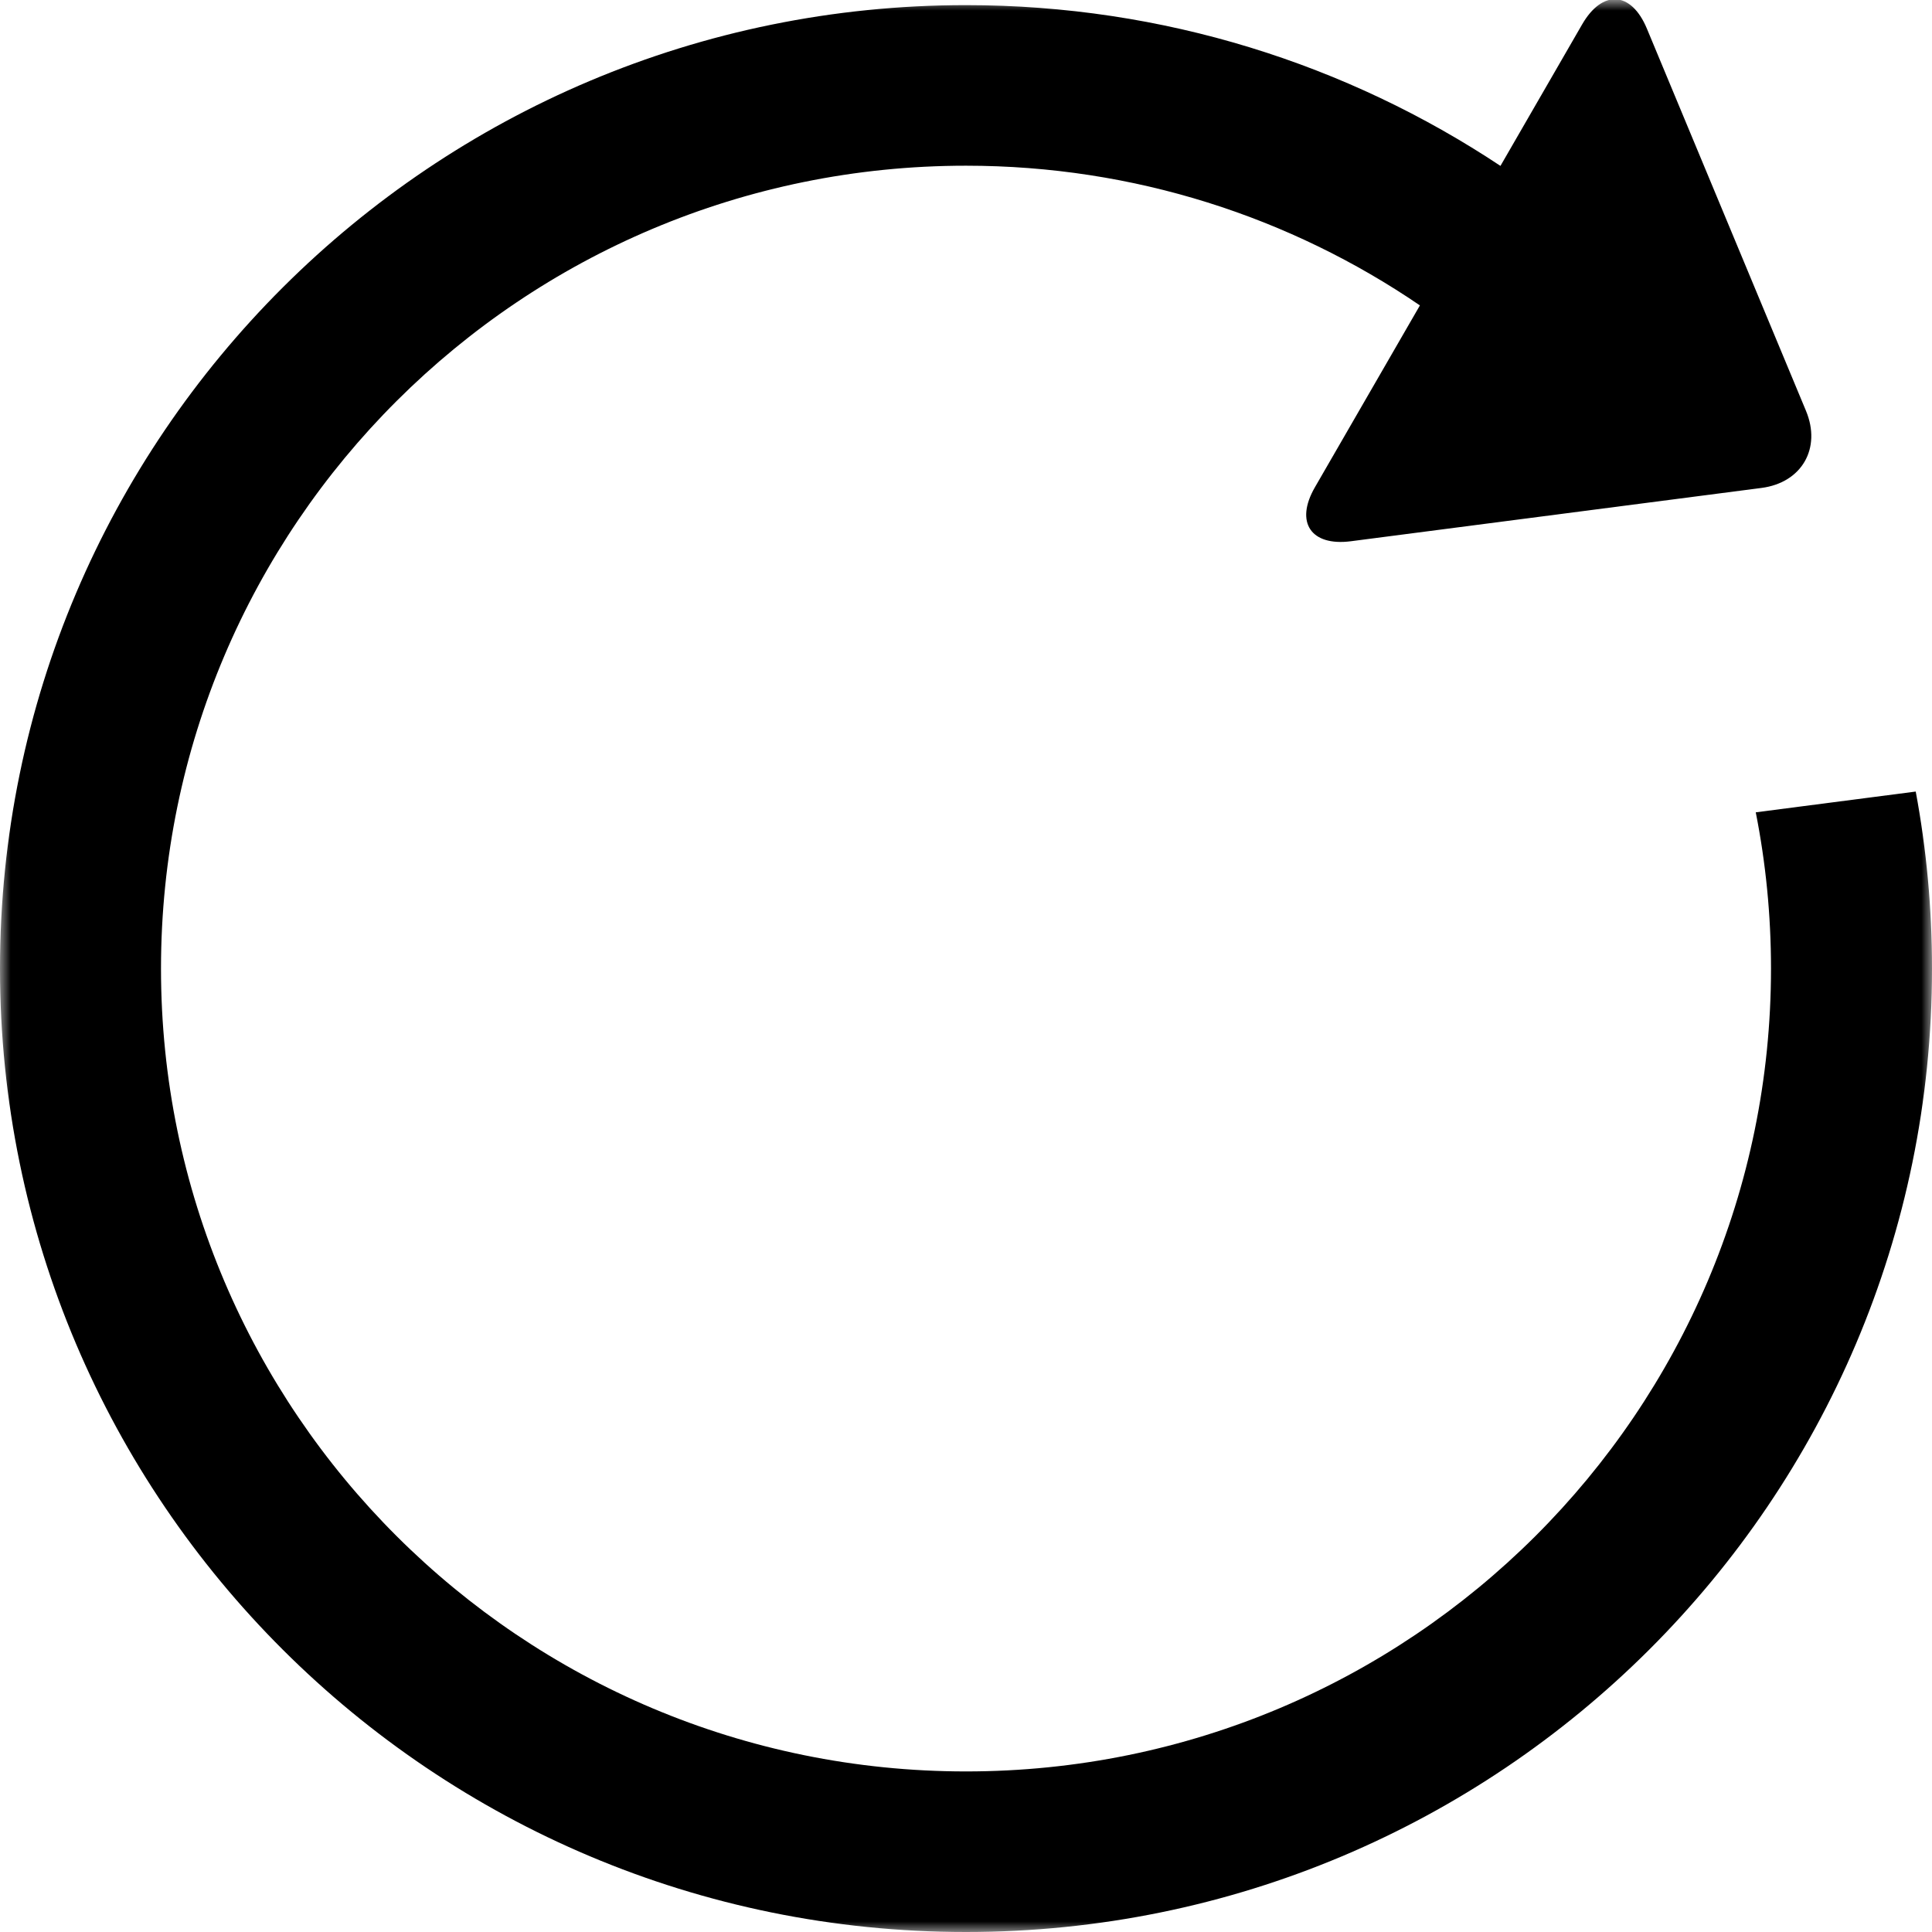 <?xml version="1.0" encoding="UTF-8"?>
<svg width="90px" height="90px" viewBox="0 0 90 90" version="1.1" xmlns="http://www.w3.org/2000/svg" xmlns:xlink="http://www.w3.org/1999/xlink">
    <!-- Generator: Sketch 40.2 (33826) - http://www.bohemiancoding.com/sketch -->
    <title>refresh</title>
    <desc>Created with Sketch.</desc>
    <defs>
        <rect id="path-1" x="0" y="0" width="90" height="90"></rect>
    </defs>
    <g id="Page-1" stroke="none" stroke-width="1" fill="none" fill-rule="evenodd">
        <g id="Source-File" transform="translate(-535, -835)">
            <g id="refresh" transform="translate(535, 835)">
                <mask id="mask-2" fill="white">
                    <use xlink:href="#path-1"></use>
                </mask>
                <g id="bg"></g>
                <path d="M69.897,7.728 C62.767,2.996 54.206,0.239 45,0.239 C20.147,0.239 0,20.332 0,45.119 C0,69.906 20.147,90 45,90 C69.853,90 90,69.906 90,45.119 C90,42.303 89.74,39.547 89.242,36.874 L81.79,37.841 C82.256,40.195 82.5,42.629 82.5,45.119 C82.5,65.775 65.711,82.52 45,82.52 C24.289,82.52 7.5,65.775 7.5,45.119 C7.5,24.463 24.289,7.719 45,7.719 C52.844,7.719 60.125,10.12 66.145,14.227 L61.253,22.7 C60.313,24.328 61.063,25.456 62.933,25.213 L82.057,22.73 C83.938,22.485 84.855,20.879 84.13,19.139 L76.719,1.335 C75.99,-0.416 74.644,-0.494 73.702,1.137 L69.897,7.728 L69.897,7.728 Z" fill="#000000" mask="url(#mask-2)"></path>
            </g>
        </g>
    </g>
</svg>